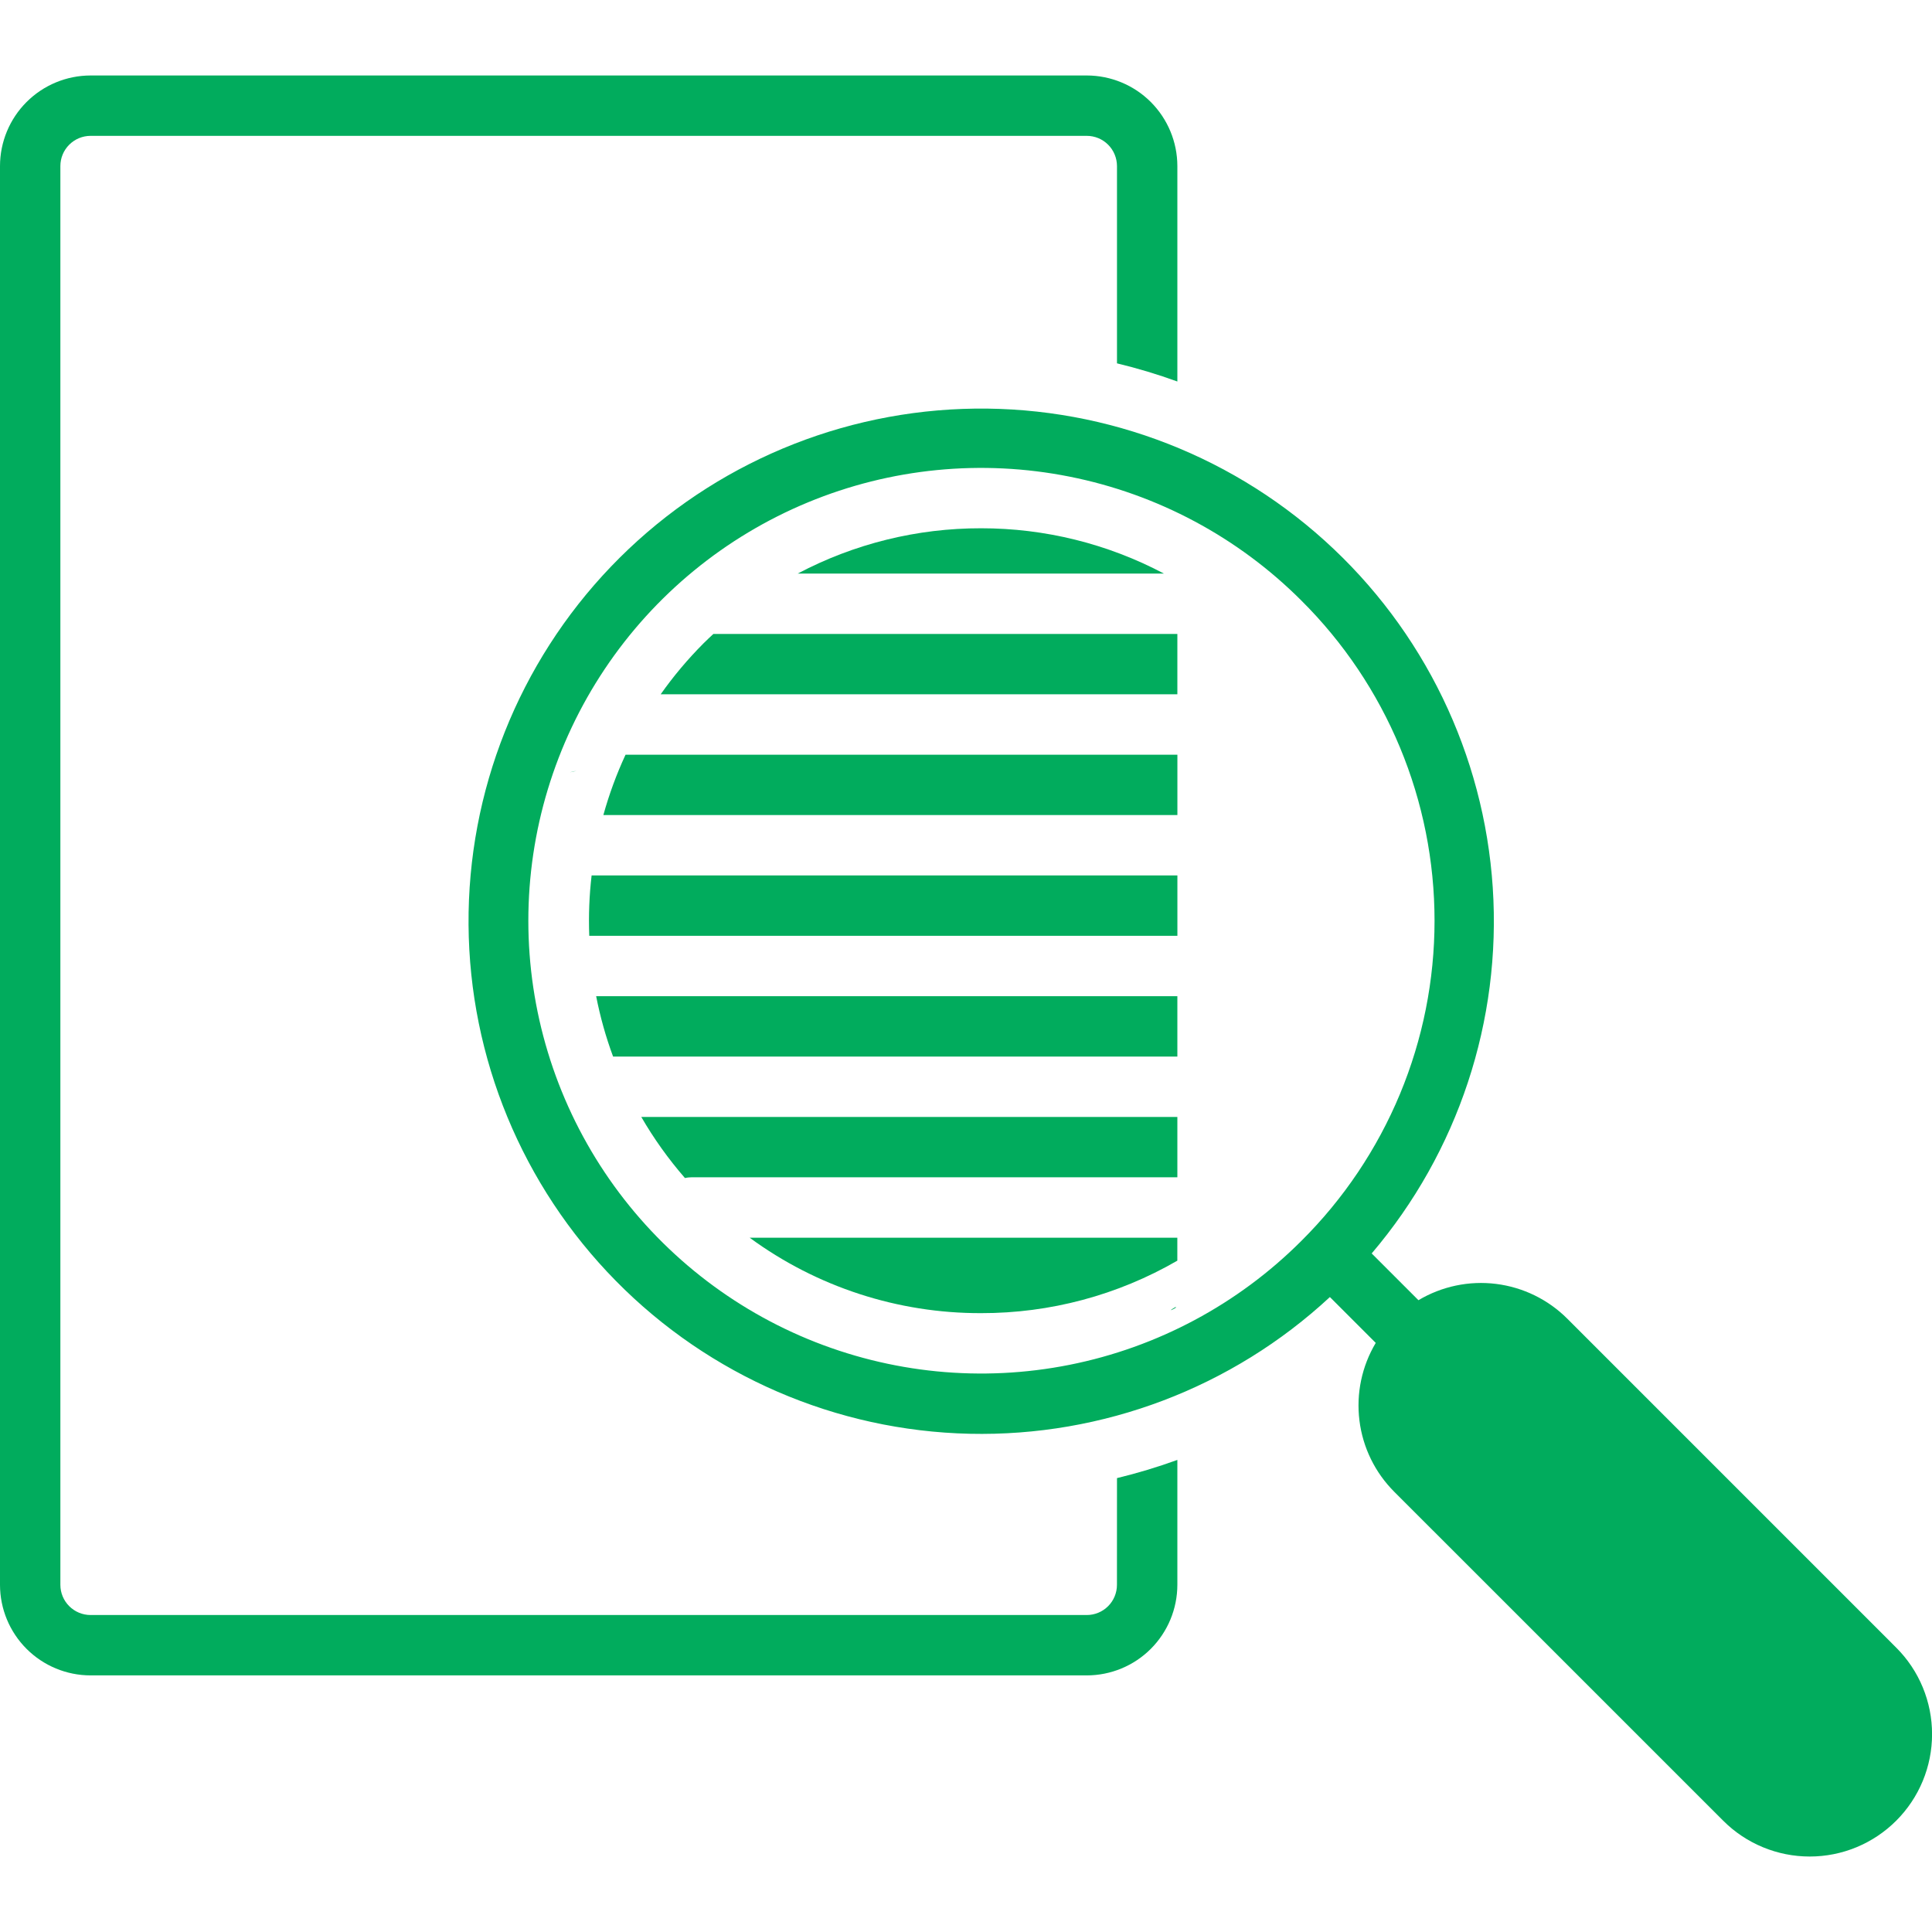 <svg width="60" height="60" viewBox="0 0 60 60" fill="none" xmlns="http://www.w3.org/2000/svg">
<g clip-path="url(#clip0_5062_451)">
<path d="M34.688 49.219C34.688 49.467 34.589 49.706 34.414 49.881C34.238 50.057 34 50.156 33.751 50.156H2.813C2.564 50.156 2.326 50.057 2.15 49.881C1.974 49.706 1.875 49.467 1.875 49.219V5.156C1.875 4.908 1.974 4.669 2.15 4.494C2.326 4.318 2.564 4.219 2.813 4.219H33.751C34 4.219 34.238 4.318 34.414 4.494C34.589 4.669 34.688 4.908 34.689 5.156V11.284C35.324 11.437 35.95 11.625 36.564 11.848V5.156C36.563 4.411 36.266 3.696 35.739 3.168C35.212 2.641 34.497 2.345 33.751 2.344H2.813C2.067 2.345 1.352 2.641 0.825 3.168C0.297 3.696 0.001 4.411 0 5.156L0 49.219C0.001 49.964 0.297 50.679 0.825 51.207C1.352 51.734 2.067 52.03 2.813 52.031H33.751C34.497 52.03 35.212 51.734 35.739 51.207C36.266 50.679 36.563 49.964 36.564 49.219V45.339C35.95 45.562 35.324 45.75 34.689 45.904L34.688 49.219Z" fill="#01AC5D"/>
<path d="M58.889 51.169L48.678 40.957C48.081 40.359 47.302 39.978 46.464 39.873C45.625 39.768 44.776 39.947 44.051 40.379L42.599 38.927C45.282 35.773 46.631 31.697 46.359 27.565C46.087 23.432 44.216 19.568 41.142 16.793C38.068 14.017 34.034 12.549 29.895 12.699C25.757 12.849 21.839 14.606 18.975 17.596C16.11 20.587 14.523 24.576 14.551 28.718C14.579 32.859 16.22 36.827 19.125 39.778C22.03 42.73 25.971 44.433 30.111 44.527C34.251 44.621 38.266 43.098 41.301 40.281L42.725 41.705C42.292 42.431 42.114 43.279 42.219 44.118C42.323 44.956 42.705 45.735 43.303 46.332L53.515 56.543C53.867 56.896 54.286 57.176 54.748 57.367C55.209 57.558 55.703 57.656 56.202 57.656C56.701 57.656 57.195 57.558 57.656 57.367C58.117 57.176 58.536 56.896 58.889 56.543C59.242 56.19 59.522 55.771 59.713 55.31C59.904 54.849 60.002 54.355 60.002 53.856C60.002 53.357 59.904 52.863 59.713 52.401C59.522 51.94 59.242 51.521 58.889 51.169ZM40.414 38.538C38.448 40.504 35.942 41.844 33.214 42.386C30.486 42.929 27.659 42.65 25.089 41.586C22.52 40.522 20.323 38.719 18.778 36.407C17.233 34.094 16.408 31.375 16.408 28.594C16.408 25.813 17.233 23.094 18.778 20.781C20.323 18.469 22.52 16.666 25.089 15.602C27.659 14.537 30.486 14.259 33.214 14.802C35.942 15.344 38.448 16.683 40.414 18.65C41.725 19.953 42.766 21.502 43.476 23.209C44.186 24.916 44.551 26.745 44.551 28.594C44.551 30.442 44.186 32.272 43.476 33.979C42.766 35.685 41.725 37.235 40.414 38.538Z" fill="#01AC5D"/>
<path d="M36.488 40.601C36.127 40.817 36.672 40.555 36.488 40.601V40.601Z" fill="#01AC5D"/>
<path d="M17.906 23.936L17.695 23.984C17.767 23.976 17.838 23.96 17.906 23.936Z" fill="#01AC5D"/>
<path d="M18.738 25.312H36.565V23.438H19.427C19.146 24.043 18.916 24.67 18.738 25.312Z" fill="#01AC5D"/>
<path d="M21.852 19.976C21.363 20.466 20.916 20.997 20.518 21.562H36.564V19.688H22.154C22.053 19.783 21.951 19.877 21.852 19.976Z" fill="#01AC5D"/>
<path d="M21.271 36.584C21.336 36.57 21.402 36.563 21.469 36.562H36.564V34.688H19.916C20.306 35.362 20.76 35.997 21.271 36.584Z" fill="#01AC5D"/>
<path d="M30.469 40.781C32.609 40.785 34.711 40.223 36.563 39.151V38.438H23.281C25.365 39.967 27.884 40.788 30.469 40.781Z" fill="#01AC5D"/>
<path d="M18.3 29.062H36.565V27.188H18.373C18.3 27.81 18.276 28.437 18.3 29.062Z" fill="#01AC5D"/>
<path d="M30.469 16.406C28.485 16.402 26.53 16.885 24.775 17.812H36.145C34.396 16.887 32.448 16.404 30.469 16.406Z" fill="#01AC5D"/>
<path d="M19.04 32.812H36.564V30.938H18.514C18.639 31.576 18.814 32.203 19.04 32.812Z" fill="#01AC5D"/>
</g>
<defs>
<clipPath id="clip0_5062_451">
<rect width="60" height="60" fill="white"/>
</clipPath>
</defs>
</svg>
